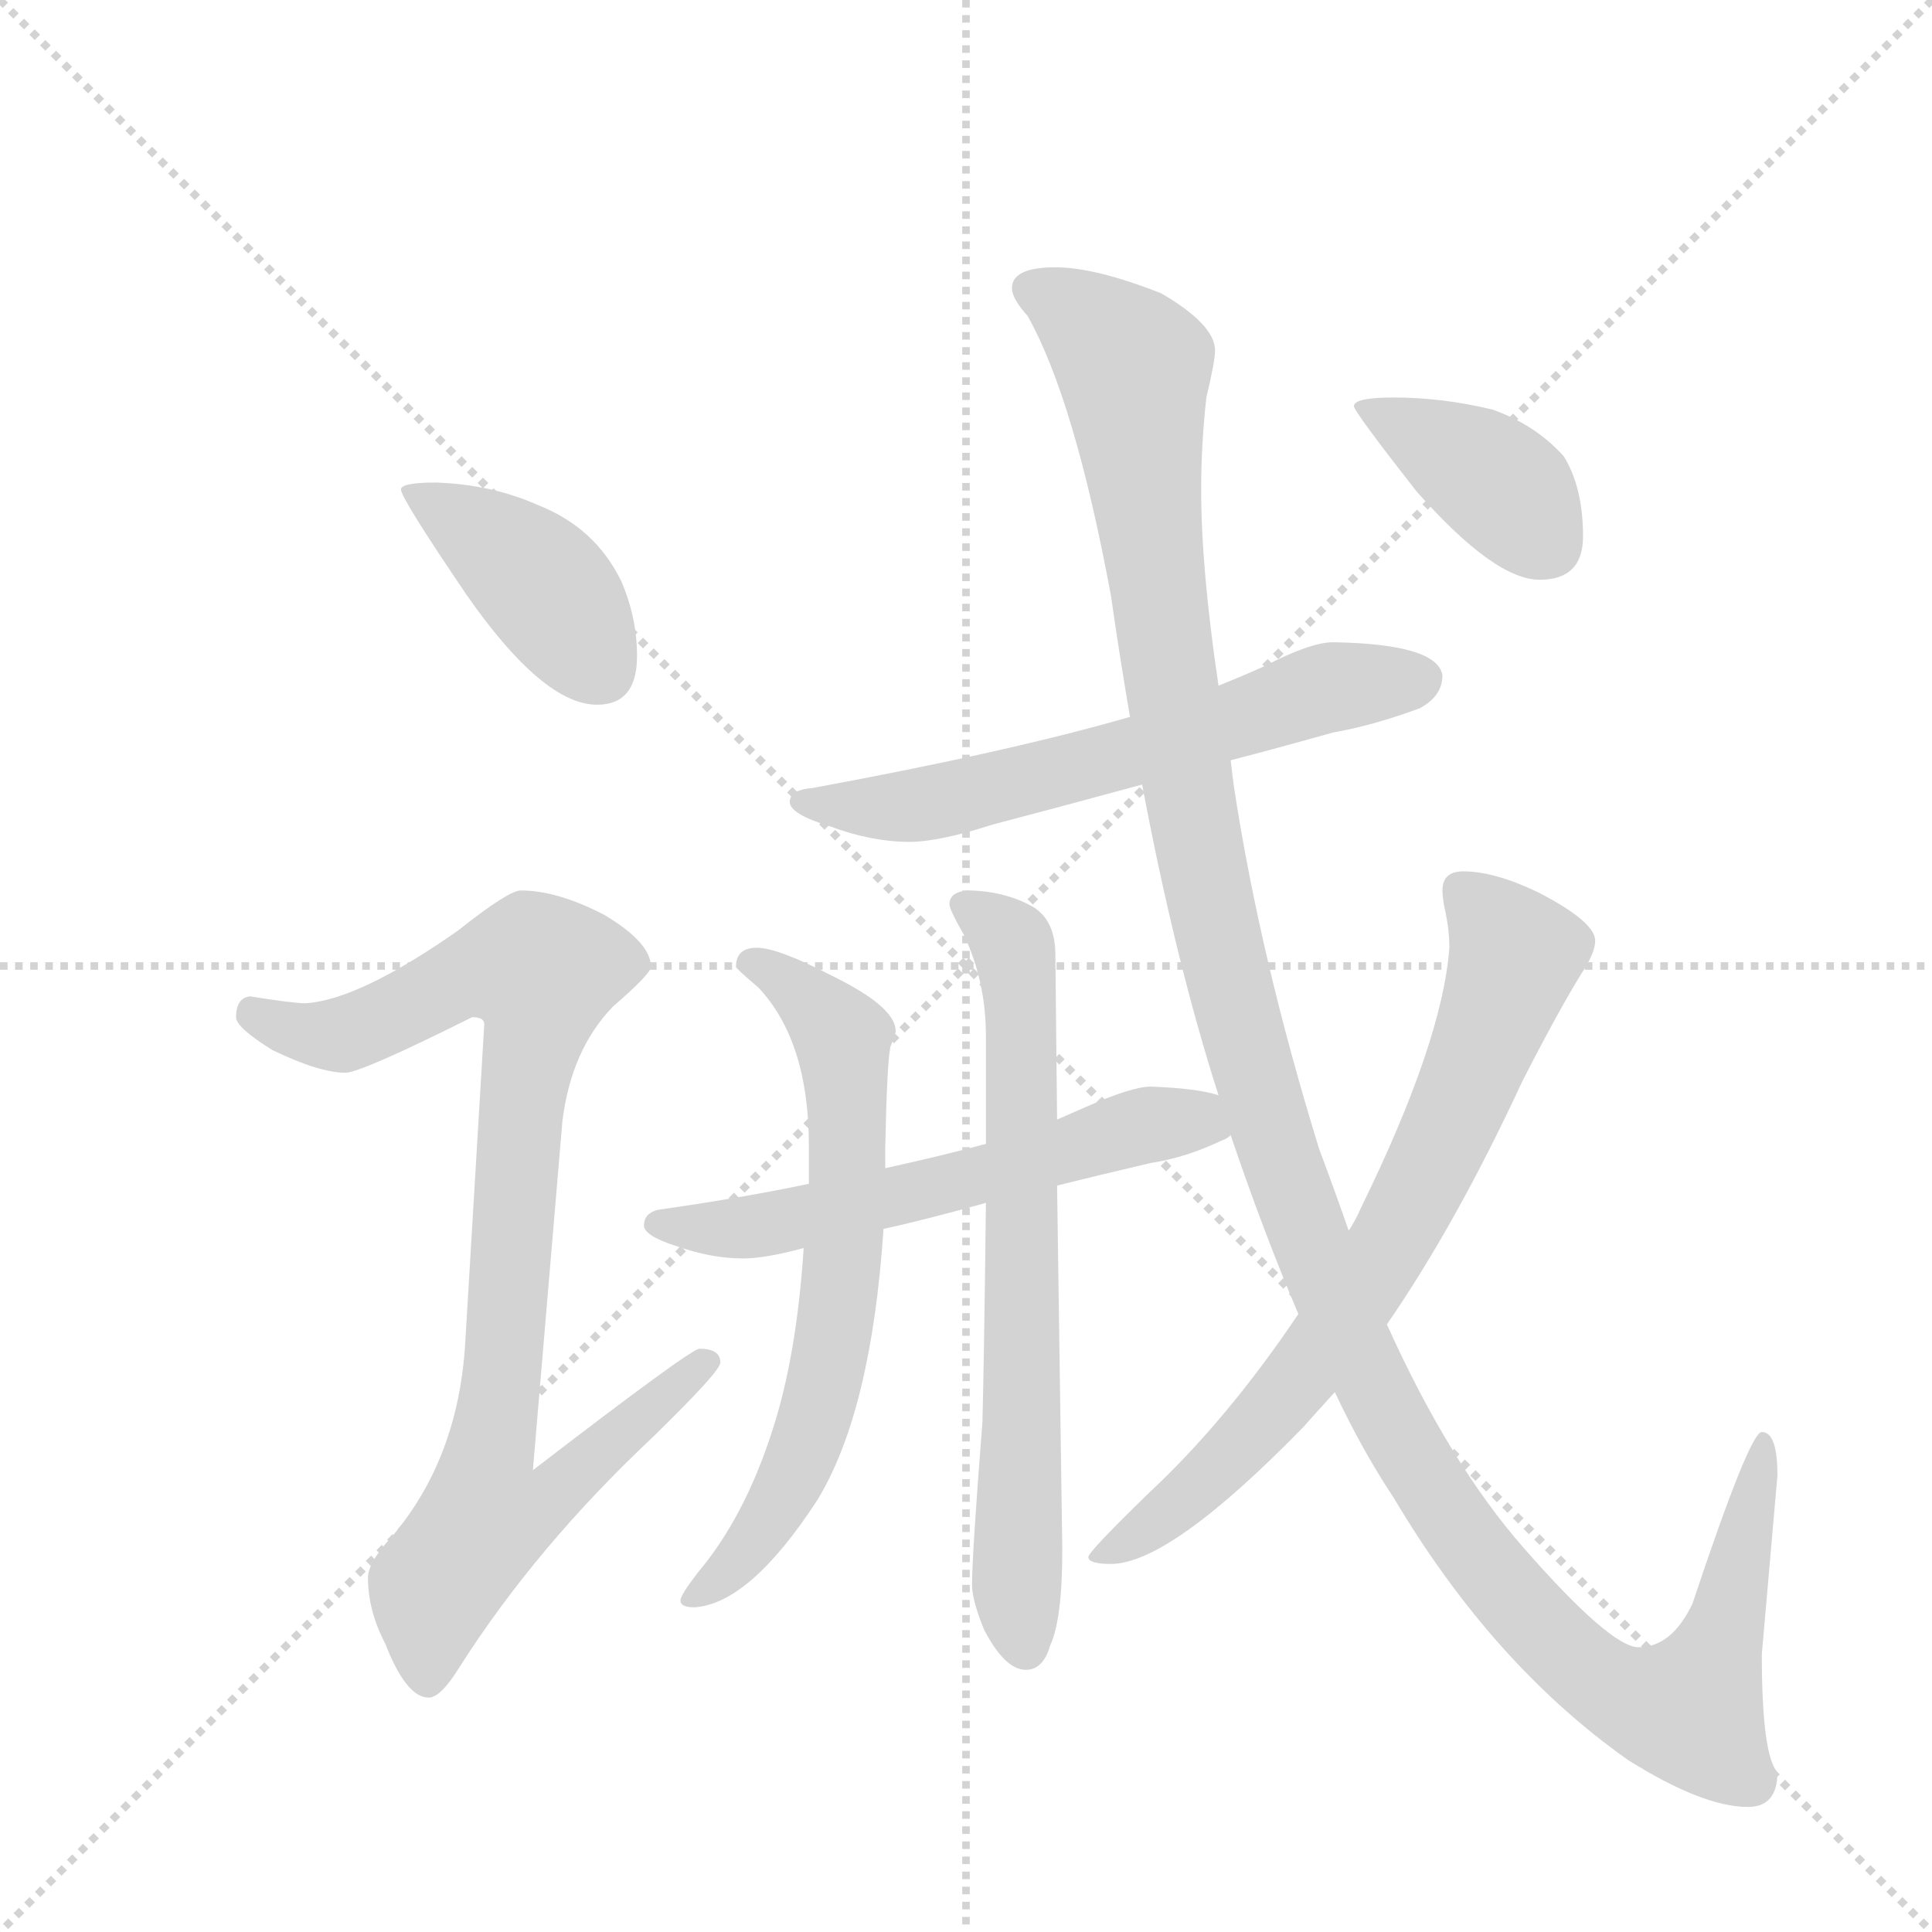 <svg version="1.1" viewBox="0 0 1024 1024" xmlns="http://www.w3.org/2000/svg">
  <g stroke="lightgray" stroke-dasharray="1,1" stroke-width="1" transform="scale(4, 4)">
    <line x1="0" y1="0" x2="256" y2="256"></line>
    <line x1="256" y1="0" x2="0" y2="256"></line>
    <line x1="128" y1="0" x2="128" y2="256"></line>
    <line x1="0" y1="128" x2="256" y2="128"></line>
  </g>
  <g transform="scale(0.92, -0.92) translate(60, -900)">
    <style type="text/css">
      
        @keyframes keyframes0 {
          from {
            stroke: blue;
            stroke-dashoffset: 410;
            stroke-width: 128;
          }
          57% {
            animation-timing-function: step-end;
            stroke: blue;
            stroke-dashoffset: 0;
            stroke-width: 128;
          }
          to {
            stroke: black;
            stroke-width: 1024;
          }
        }
        #make-me-a-hanzi-animation-0 {
          animation: keyframes0 0.584s both;
          animation-delay: 0s;
          animation-timing-function: linear;
        }
      
        @keyframes keyframes1 {
          from {
            stroke: blue;
            stroke-dashoffset: 918;
            stroke-width: 128;
          }
          75% {
            animation-timing-function: step-end;
            stroke: blue;
            stroke-dashoffset: 0;
            stroke-width: 128;
          }
          to {
            stroke: black;
            stroke-width: 1024;
          }
        }
        #make-me-a-hanzi-animation-1 {
          animation: keyframes1 0.997s both;
          animation-delay: 0.584s;
          animation-timing-function: linear;
        }
      
        @keyframes keyframes2 {
          from {
            stroke: blue;
            stroke-dashoffset: 623;
            stroke-width: 128;
          }
          67% {
            animation-timing-function: step-end;
            stroke: blue;
            stroke-dashoffset: 0;
            stroke-width: 128;
          }
          to {
            stroke: black;
            stroke-width: 1024;
          }
        }
        #make-me-a-hanzi-animation-2 {
          animation: keyframes2 0.757s both;
          animation-delay: 1.581s;
          animation-timing-function: linear;
        }
      
        @keyframes keyframes3 {
          from {
            stroke: blue;
            stroke-dashoffset: 588;
            stroke-width: 128;
          }
          66% {
            animation-timing-function: step-end;
            stroke: blue;
            stroke-dashoffset: 0;
            stroke-width: 128;
          }
          to {
            stroke: black;
            stroke-width: 1024;
          }
        }
        #make-me-a-hanzi-animation-3 {
          animation: keyframes3 0.729s both;
          animation-delay: 2.338s;
          animation-timing-function: linear;
        }
      
        @keyframes keyframes4 {
          from {
            stroke: blue;
            stroke-dashoffset: 678;
            stroke-width: 128;
          }
          69% {
            animation-timing-function: step-end;
            stroke: blue;
            stroke-dashoffset: 0;
            stroke-width: 128;
          }
          to {
            stroke: black;
            stroke-width: 1024;
          }
        }
        #make-me-a-hanzi-animation-4 {
          animation: keyframes4 0.802s both;
          animation-delay: 3.066s;
          animation-timing-function: linear;
        }
      
        @keyframes keyframes5 {
          from {
            stroke: blue;
            stroke-dashoffset: 697;
            stroke-width: 128;
          }
          69% {
            animation-timing-function: step-end;
            stroke: blue;
            stroke-dashoffset: 0;
            stroke-width: 128;
          }
          to {
            stroke: black;
            stroke-width: 1024;
          }
        }
        #make-me-a-hanzi-animation-5 {
          animation: keyframes5 0.817s both;
          animation-delay: 3.868s;
          animation-timing-function: linear;
        }
      
        @keyframes keyframes6 {
          from {
            stroke: blue;
            stroke-dashoffset: 1371;
            stroke-width: 128;
          }
          82% {
            animation-timing-function: step-end;
            stroke: blue;
            stroke-dashoffset: 0;
            stroke-width: 128;
          }
          to {
            stroke: black;
            stroke-width: 1024;
          }
        }
        #make-me-a-hanzi-animation-6 {
          animation: keyframes6 1.366s both;
          animation-delay: 4.685s;
          animation-timing-function: linear;
        }
      
        @keyframes keyframes7 {
          from {
            stroke: blue;
            stroke-dashoffset: 737;
            stroke-width: 128;
          }
          71% {
            animation-timing-function: step-end;
            stroke: blue;
            stroke-dashoffset: 0;
            stroke-width: 128;
          }
          to {
            stroke: black;
            stroke-width: 1024;
          }
        }
        #make-me-a-hanzi-animation-7 {
          animation: keyframes7 0.85s both;
          animation-delay: 6.051s;
          animation-timing-function: linear;
        }
      
        @keyframes keyframes8 {
          from {
            stroke: blue;
            stroke-dashoffset: 390;
            stroke-width: 128;
          }
          56% {
            animation-timing-function: step-end;
            stroke: blue;
            stroke-dashoffset: 0;
            stroke-width: 128;
          }
          to {
            stroke: black;
            stroke-width: 1024;
          }
        }
        #make-me-a-hanzi-animation-8 {
          animation: keyframes8 0.567s both;
          animation-delay: 6.901s;
          animation-timing-function: linear;
        }
      
    </style>
    
      <path d="M 191 622 Q 171 622 171 618 Q 171 613 209 557 Q 253 494 284 494 Q 307 494 307 522 Q 307 544 298 565 Q 283 596 250 609 Q 223 621 191 622 Z" fill="lightgray"></path>
    
      <path d="M 240 387 Q 233 387 204 364 Q 147 324 116 322 Q 109 322 84 326 Q 76 325 76 314 Q 76 308 97 295 Q 124 282 139 282 Q 148 282 212 314 Q 219 314 219 310 L 208 126 Q 204 60 166 15 Q 152 0 152 -9 Q 152 -28 162 -47 Q 174 -78 187 -78 Q 194 -78 205 -60 Q 249 9 316 72 Q 355 110 355 115 Q 355 123 343 123 Q 338 123 247 53 L 264 254 Q 269 295 293 320 Q 315 339 315 343 Q 315 357 288 373 Q 261 387 240 387 Z" fill="lightgray"></path>
    
      <path d="M 708 530 Q 695 530 668 516 Q 657 511 642 505 L 591 487 Q 522 467 408 446 Q 395 445 395 438 Q 395 431 418 424 Q 442 415 464 415 Q 481 415 512 425 Q 539 432 598 448 L 649 462 Q 676 469 708 478 Q 731 482 758 492 Q 771 499 771 511 Q 768 529 708 530 Z" fill="lightgray"></path>
    
      <path d="M 642 269 Q 630 273 603 274 Q 592 274 565 262 Q 558 259 549 255 L 508 241 Q 482 234 450 227 L 406 218 Q 368 210 319 203 Q 311 201 311 194 Q 311 188 330 182 Q 350 175 368 175 Q 381 175 403 181 L 449 192 Q 472 197 508 207 L 549 217 Q 573 223 603 230 Q 623 233 644 243 Q 647 244 649 246 C 675 260 671 262 642 269 Z" fill="lightgray"></path>
    
      <path d="M 450 227 L 450 239 Q 451 288 453 297 Q 456 304 456 306 Q 456 320 419 338 Q 388 354 376 354 Q 364 354 364 343 Q 364 342 377 331 Q 406 300 406 240 L 406 218 L 403 181 Q 399 119 385 76 Q 369 26 342 -6 Q 332 -19 332 -22 Q 332 -26 340 -26 Q 372 -24 411 36 Q 442 87 449 192 L 450 227 Z" fill="lightgray"></path>
    
      <path d="M 549 255 L 548 350 Q 548 369 536 377 Q 521 386 500 387 Q 487 387 487 379 Q 487 376 495 362 Q 508 335 508 303 L 508 241 L 508 207 Q 507 121 506 81 Q 500 4 500 -13 Q 500 -22 507 -39 Q 519 -62 531 -62 Q 541 -62 545 -48 Q 552 -33 552 7 L 549 217 L 549 255 Z" fill="lightgray"></path>
    
      <path d="M 642 505 Q 632 572 632 618 Q 632 644 635 671 Q 640 692 640 698 Q 640 713 609 731 Q 571 746 548 746 Q 523 746 523 734 Q 523 728 532 718 Q 559 670 580 557 Q 585 522 591 487 L 598 448 Q 617 347 642 269 L 649 246 Q 668 190 688 143 L 709 98 Q 725 64 743 37 Q 800 -59 878 -114 Q 921 -141 947 -141 Q 964 -141 964 -121 Q 955 -111 955 -53 L 964 50 Q 964 75 955 75 Q 948 75 915 -24 Q 903 -49 884 -49 Q 868 -49 818 8 Q 775 57 739 137 L 717 191 Q 709 214 700 238 Q 666 348 651 446 Q 650 453 649 462 L 642 505 Z" fill="lightgray"></path>
    
      <path d="M 688 143 Q 647 82 602 40 Q 567 6 567 3 Q 567 -1 580 -1 Q 614 -1 691 78 Q 699 87 709 98 L 739 137 Q 779 195 817 277 Q 838 318 851 339 Q 859 351 859 358 Q 859 369 826 386 Q 801 398 783 398 Q 771 398 771 387 Q 771 384 772 378 Q 775 365 775 354 Q 771 300 724 204 Q 721 197 717 191 L 688 143 Z" fill="lightgray"></path>
    
      <path d="M 743 671 Q 720 671 720 666 Q 720 663 756 617 Q 801 566 827 566 Q 852 566 852 591 Q 852 619 841 637 Q 825 655 800 664 Q 771 671 743 671 Z" fill="lightgray"></path>
    
    
      <clipPath id="make-me-a-hanzi-clip-0">
        <path d="M 191 622 Q 171 622 171 618 Q 171 613 209 557 Q 253 494 284 494 Q 307 494 307 522 Q 307 544 298 565 Q 283 596 250 609 Q 223 621 191 622 Z"></path>
      </clipPath>
      <path clip-path="url(#make-me-a-hanzi-clip-0)" d="M 175 617 L 198 606 L 253 563 L 286 514" fill="none" id="make-me-a-hanzi-animation-0" stroke-dasharray="282 564" stroke-linecap="round"></path>
    
      <clipPath id="make-me-a-hanzi-clip-1">
        <path d="M 240 387 Q 233 387 204 364 Q 147 324 116 322 Q 109 322 84 326 Q 76 325 76 314 Q 76 308 97 295 Q 124 282 139 282 Q 148 282 212 314 Q 219 314 219 310 L 208 126 Q 204 60 166 15 Q 152 0 152 -9 Q 152 -28 162 -47 Q 174 -78 187 -78 Q 194 -78 205 -60 Q 249 9 316 72 Q 355 110 355 115 Q 355 123 343 123 Q 338 123 247 53 L 264 254 Q 269 295 293 320 Q 315 339 315 343 Q 315 357 288 373 Q 261 387 240 387 Z"></path>
      </clipPath>
      <path clip-path="url(#make-me-a-hanzi-clip-1)" d="M 87 316 L 112 305 L 137 304 L 209 339 L 252 340 L 222 63 L 259 60 L 266 50 L 250 32 L 219 26 L 190 -14 L 186 -67" fill="none" id="make-me-a-hanzi-animation-1" stroke-dasharray="790 1580" stroke-linecap="round"></path>
    
      <clipPath id="make-me-a-hanzi-clip-2">
        <path d="M 708 530 Q 695 530 668 516 Q 657 511 642 505 L 591 487 Q 522 467 408 446 Q 395 445 395 438 Q 395 431 418 424 Q 442 415 464 415 Q 481 415 512 425 Q 539 432 598 448 L 649 462 Q 676 469 708 478 Q 731 482 758 492 Q 771 499 771 511 Q 768 529 708 530 Z"></path>
      </clipPath>
      <path clip-path="url(#make-me-a-hanzi-clip-2)" d="M 403 439 L 430 434 L 486 439 L 584 463 L 699 503 L 759 509" fill="none" id="make-me-a-hanzi-animation-2" stroke-dasharray="495 990" stroke-linecap="round"></path>
    
      <clipPath id="make-me-a-hanzi-clip-3">
        <path d="M 642 269 Q 630 273 603 274 Q 592 274 565 262 Q 558 259 549 255 L 508 241 Q 482 234 450 227 L 406 218 Q 368 210 319 203 Q 311 201 311 194 Q 311 188 330 182 Q 350 175 368 175 Q 381 175 403 181 L 449 192 Q 472 197 508 207 L 549 217 Q 573 223 603 230 Q 623 233 644 243 Q 647 244 649 246 C 675 260 671 262 642 269 Z"></path>
      </clipPath>
      <path clip-path="url(#make-me-a-hanzi-clip-3)" d="M 319 195 L 381 194 L 602 252 L 624 255 L 643 250" fill="none" id="make-me-a-hanzi-animation-3" stroke-dasharray="460 920" stroke-linecap="round"></path>
    
      <clipPath id="make-me-a-hanzi-clip-4">
        <path d="M 450 227 L 450 239 Q 451 288 453 297 Q 456 304 456 306 Q 456 320 419 338 Q 388 354 376 354 Q 364 354 364 343 Q 364 342 377 331 Q 406 300 406 240 L 406 218 L 403 181 Q 399 119 385 76 Q 369 26 342 -6 Q 332 -19 332 -22 Q 332 -26 340 -26 Q 372 -24 411 36 Q 442 87 449 192 L 450 227 Z"></path>
      </clipPath>
      <path clip-path="url(#make-me-a-hanzi-clip-4)" d="M 370 345 L 403 328 L 425 303 L 427 184 L 415 105 L 391 36 L 361 -4 L 337 -21" fill="none" id="make-me-a-hanzi-animation-4" stroke-dasharray="550 1100" stroke-linecap="round"></path>
    
      <clipPath id="make-me-a-hanzi-clip-5">
        <path d="M 549 255 L 548 350 Q 548 369 536 377 Q 521 386 500 387 Q 487 387 487 379 Q 487 376 495 362 Q 508 335 508 303 L 508 241 L 508 207 Q 507 121 506 81 Q 500 4 500 -13 Q 500 -22 507 -39 Q 519 -62 531 -62 Q 541 -62 545 -48 Q 552 -33 552 7 L 549 217 L 549 255 Z"></path>
      </clipPath>
      <path clip-path="url(#make-me-a-hanzi-clip-5)" d="M 496 379 L 521 359 L 528 326 L 526 -24 L 531 -49" fill="none" id="make-me-a-hanzi-animation-5" stroke-dasharray="569 1138" stroke-linecap="round"></path>
    
      <clipPath id="make-me-a-hanzi-clip-6">
        <path d="M 642 505 Q 632 572 632 618 Q 632 644 635 671 Q 640 692 640 698 Q 640 713 609 731 Q 571 746 548 746 Q 523 746 523 734 Q 523 728 532 718 Q 559 670 580 557 Q 585 522 591 487 L 598 448 Q 617 347 642 269 L 649 246 Q 668 190 688 143 L 709 98 Q 725 64 743 37 Q 800 -59 878 -114 Q 921 -141 947 -141 Q 964 -141 964 -121 Q 955 -111 955 -53 L 964 50 Q 964 75 955 75 Q 948 75 915 -24 Q 903 -49 884 -49 Q 868 -49 818 8 Q 775 57 739 137 L 717 191 Q 709 214 700 238 Q 666 348 651 446 Q 650 453 649 462 L 642 505 Z"></path>
      </clipPath>
      <path clip-path="url(#make-me-a-hanzi-clip-6)" d="M 533 733 L 554 724 L 594 688 L 624 444 L 654 309 L 705 158 L 765 41 L 843 -54 L 878 -78 L 914 -85 L 936 -29 L 957 70" fill="none" id="make-me-a-hanzi-animation-6" stroke-dasharray="1243 2486" stroke-linecap="round"></path>
    
      <clipPath id="make-me-a-hanzi-clip-7">
        <path d="M 688 143 Q 647 82 602 40 Q 567 6 567 3 Q 567 -1 580 -1 Q 614 -1 691 78 Q 699 87 709 98 L 739 137 Q 779 195 817 277 Q 838 318 851 339 Q 859 351 859 358 Q 859 369 826 386 Q 801 398 783 398 Q 771 398 771 387 Q 771 384 772 378 Q 775 365 775 354 Q 771 300 724 204 Q 721 197 717 191 L 688 143 Z"></path>
      </clipPath>
      <path clip-path="url(#make-me-a-hanzi-clip-7)" d="M 781 388 L 813 350 L 757 213 L 717 146 L 670 83 L 628 41 L 574 1" fill="none" id="make-me-a-hanzi-animation-7" stroke-dasharray="609 1218" stroke-linecap="round"></path>
    
      <clipPath id="make-me-a-hanzi-clip-8">
        <path d="M 743 671 Q 720 671 720 666 Q 720 663 756 617 Q 801 566 827 566 Q 852 566 852 591 Q 852 619 841 637 Q 825 655 800 664 Q 771 671 743 671 Z"></path>
      </clipPath>
      <path clip-path="url(#make-me-a-hanzi-clip-8)" d="M 724 666 L 805 620 L 830 588" fill="none" id="make-me-a-hanzi-animation-8" stroke-dasharray="262 524" stroke-linecap="round"></path>
    
  </g>
</svg>
